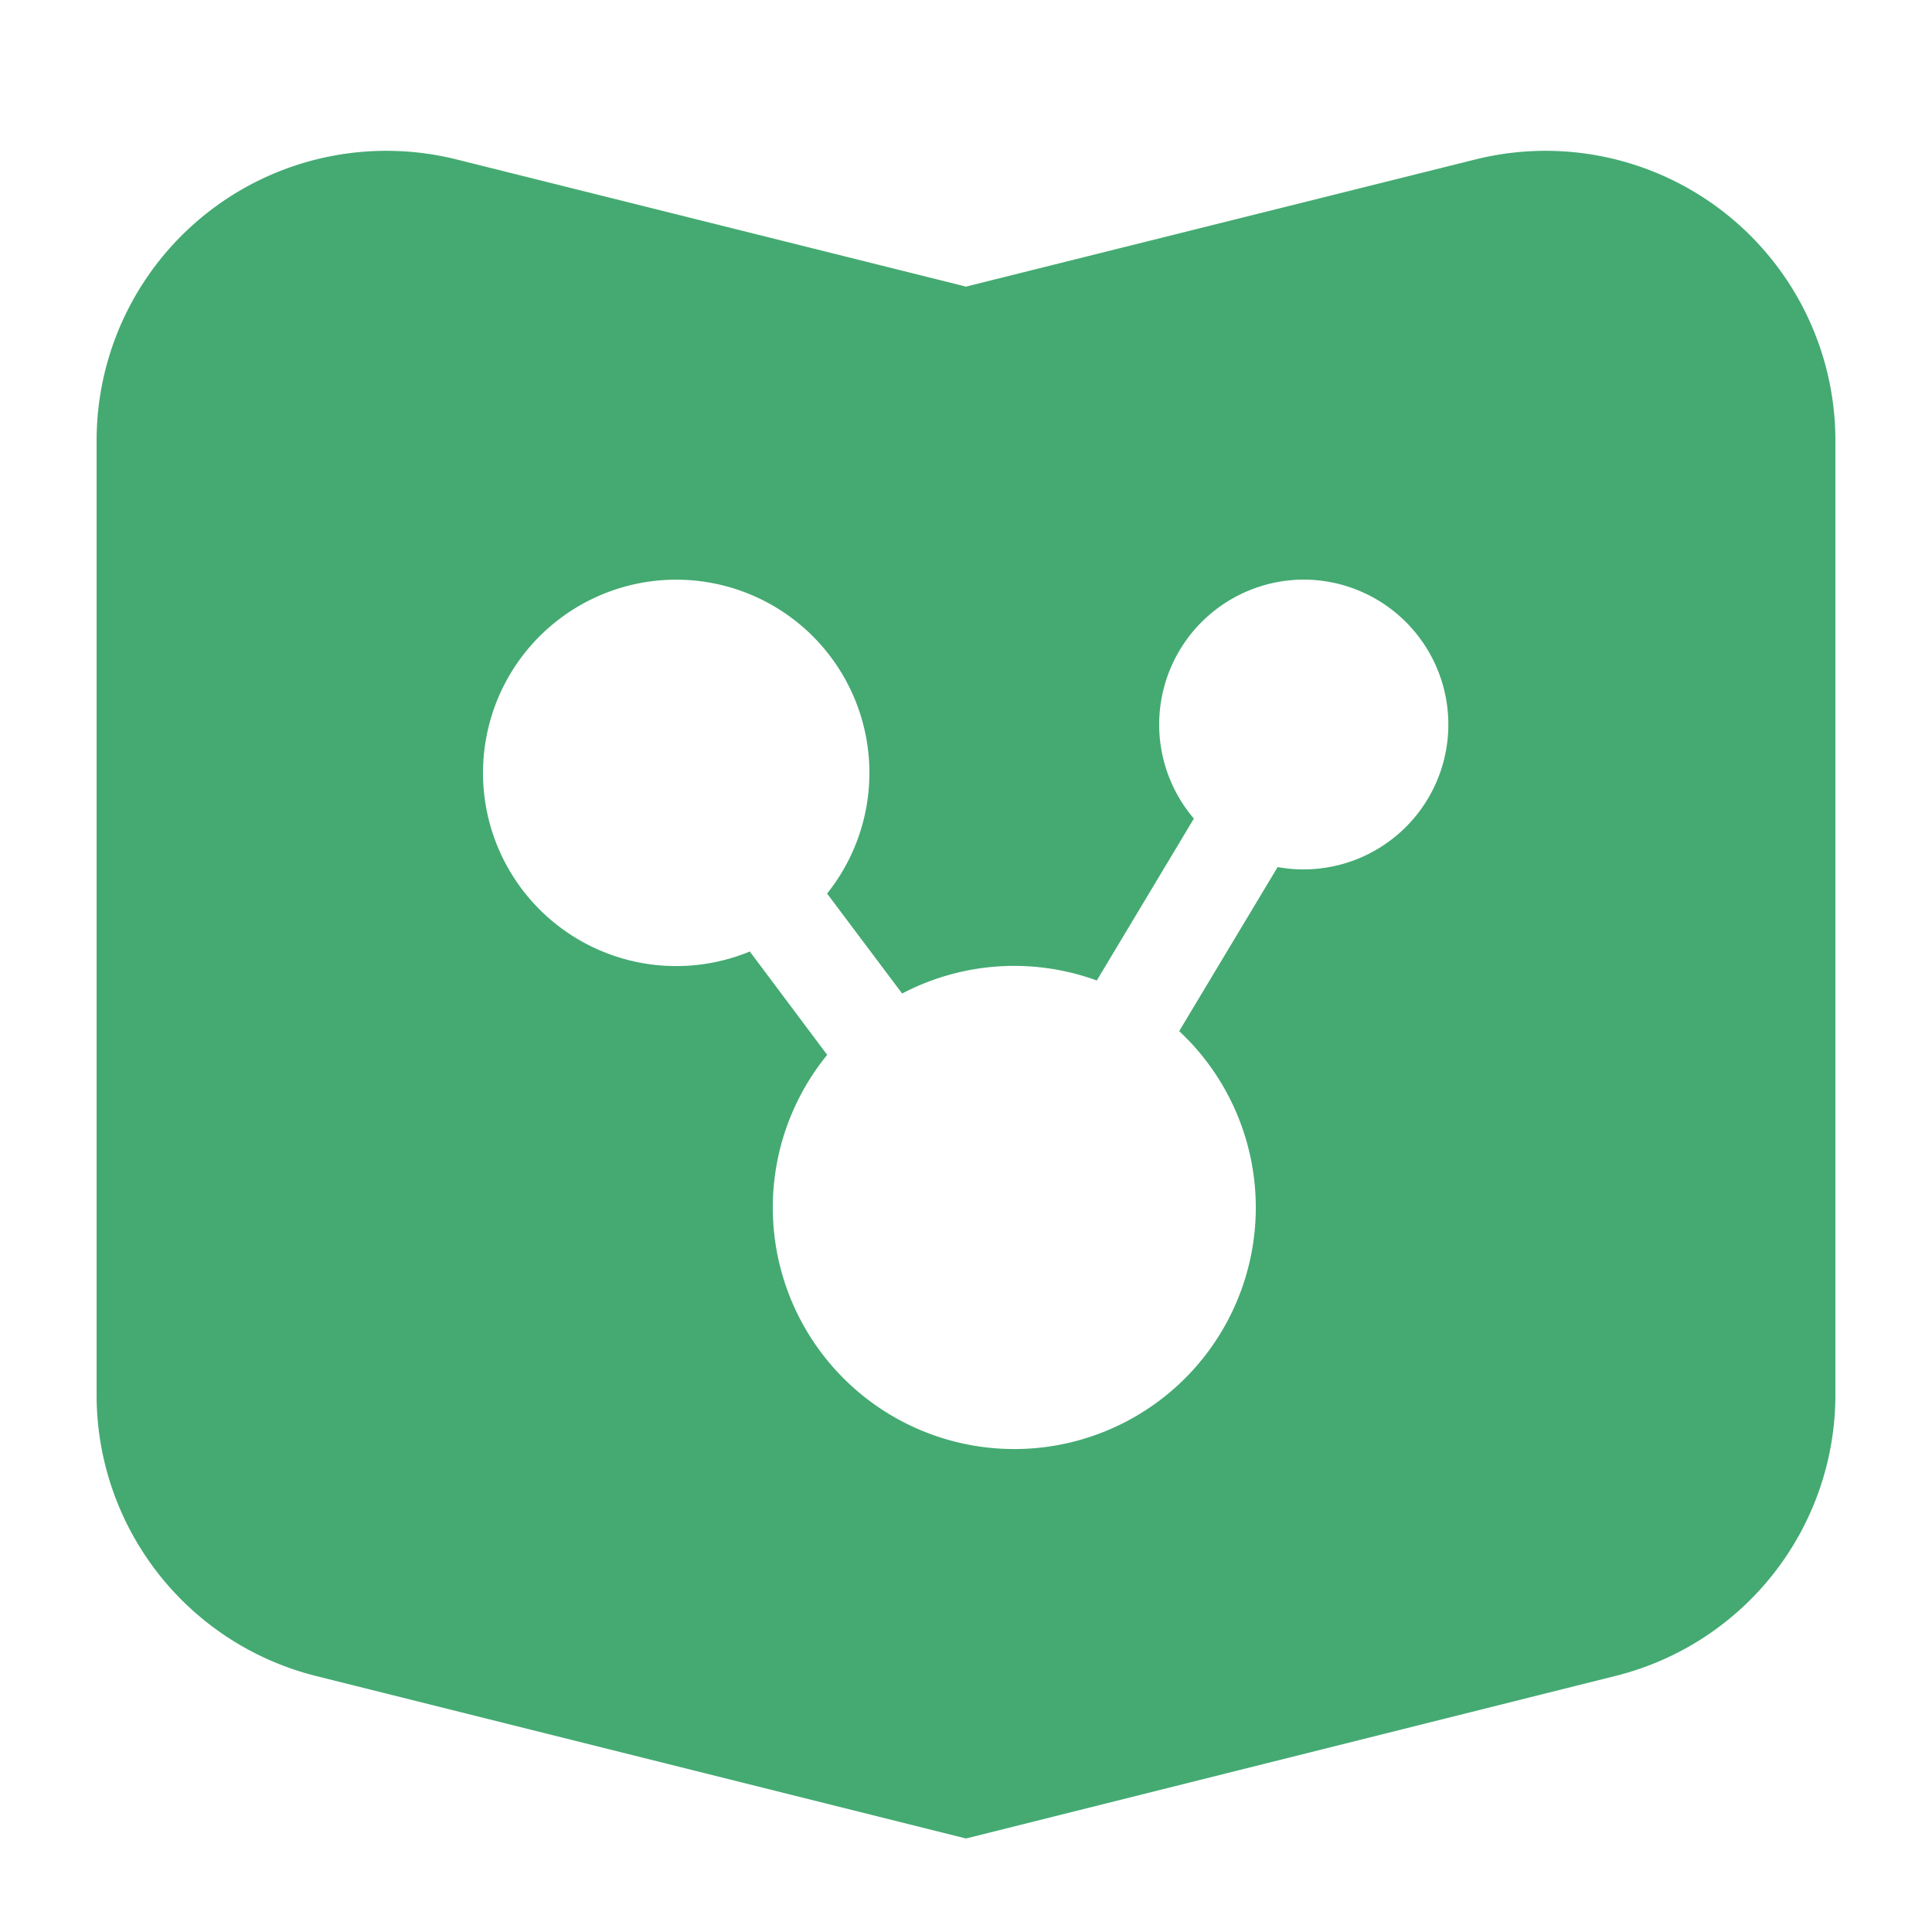 <svg t="1750062332711" class="icon" viewBox="0 0 1024 1024" version="1.1" xmlns="http://www.w3.org/2000/svg" p-id="22845" width="200" height="200"><path d="M781.926 84.531A153.6 153.6 0 0 1 972.8 233.523v505.702a153.6 153.6 0 0 1-116.326 148.992L512 974.438l-344.474-86.118A153.6 153.6 0 0 1 51.2 739.277V233.523a153.6 153.6 0 0 1 190.874-148.992L512 151.91zM691.2 307.2a76.8 76.8 0 0 0-58.419 126.669l-51.456 85.811a127.744 127.744 0 0 0-103.168 6.912L438.374 473.6a102.4 102.4 0 1 0-40.96 30.72l41.011 54.784a128 128 0 1 0 186.573-12.595l52.173-86.938A76.8 76.8 0 1 0 691.2 307.2z" fill="#44AA72" p-id="22846"></path></svg>